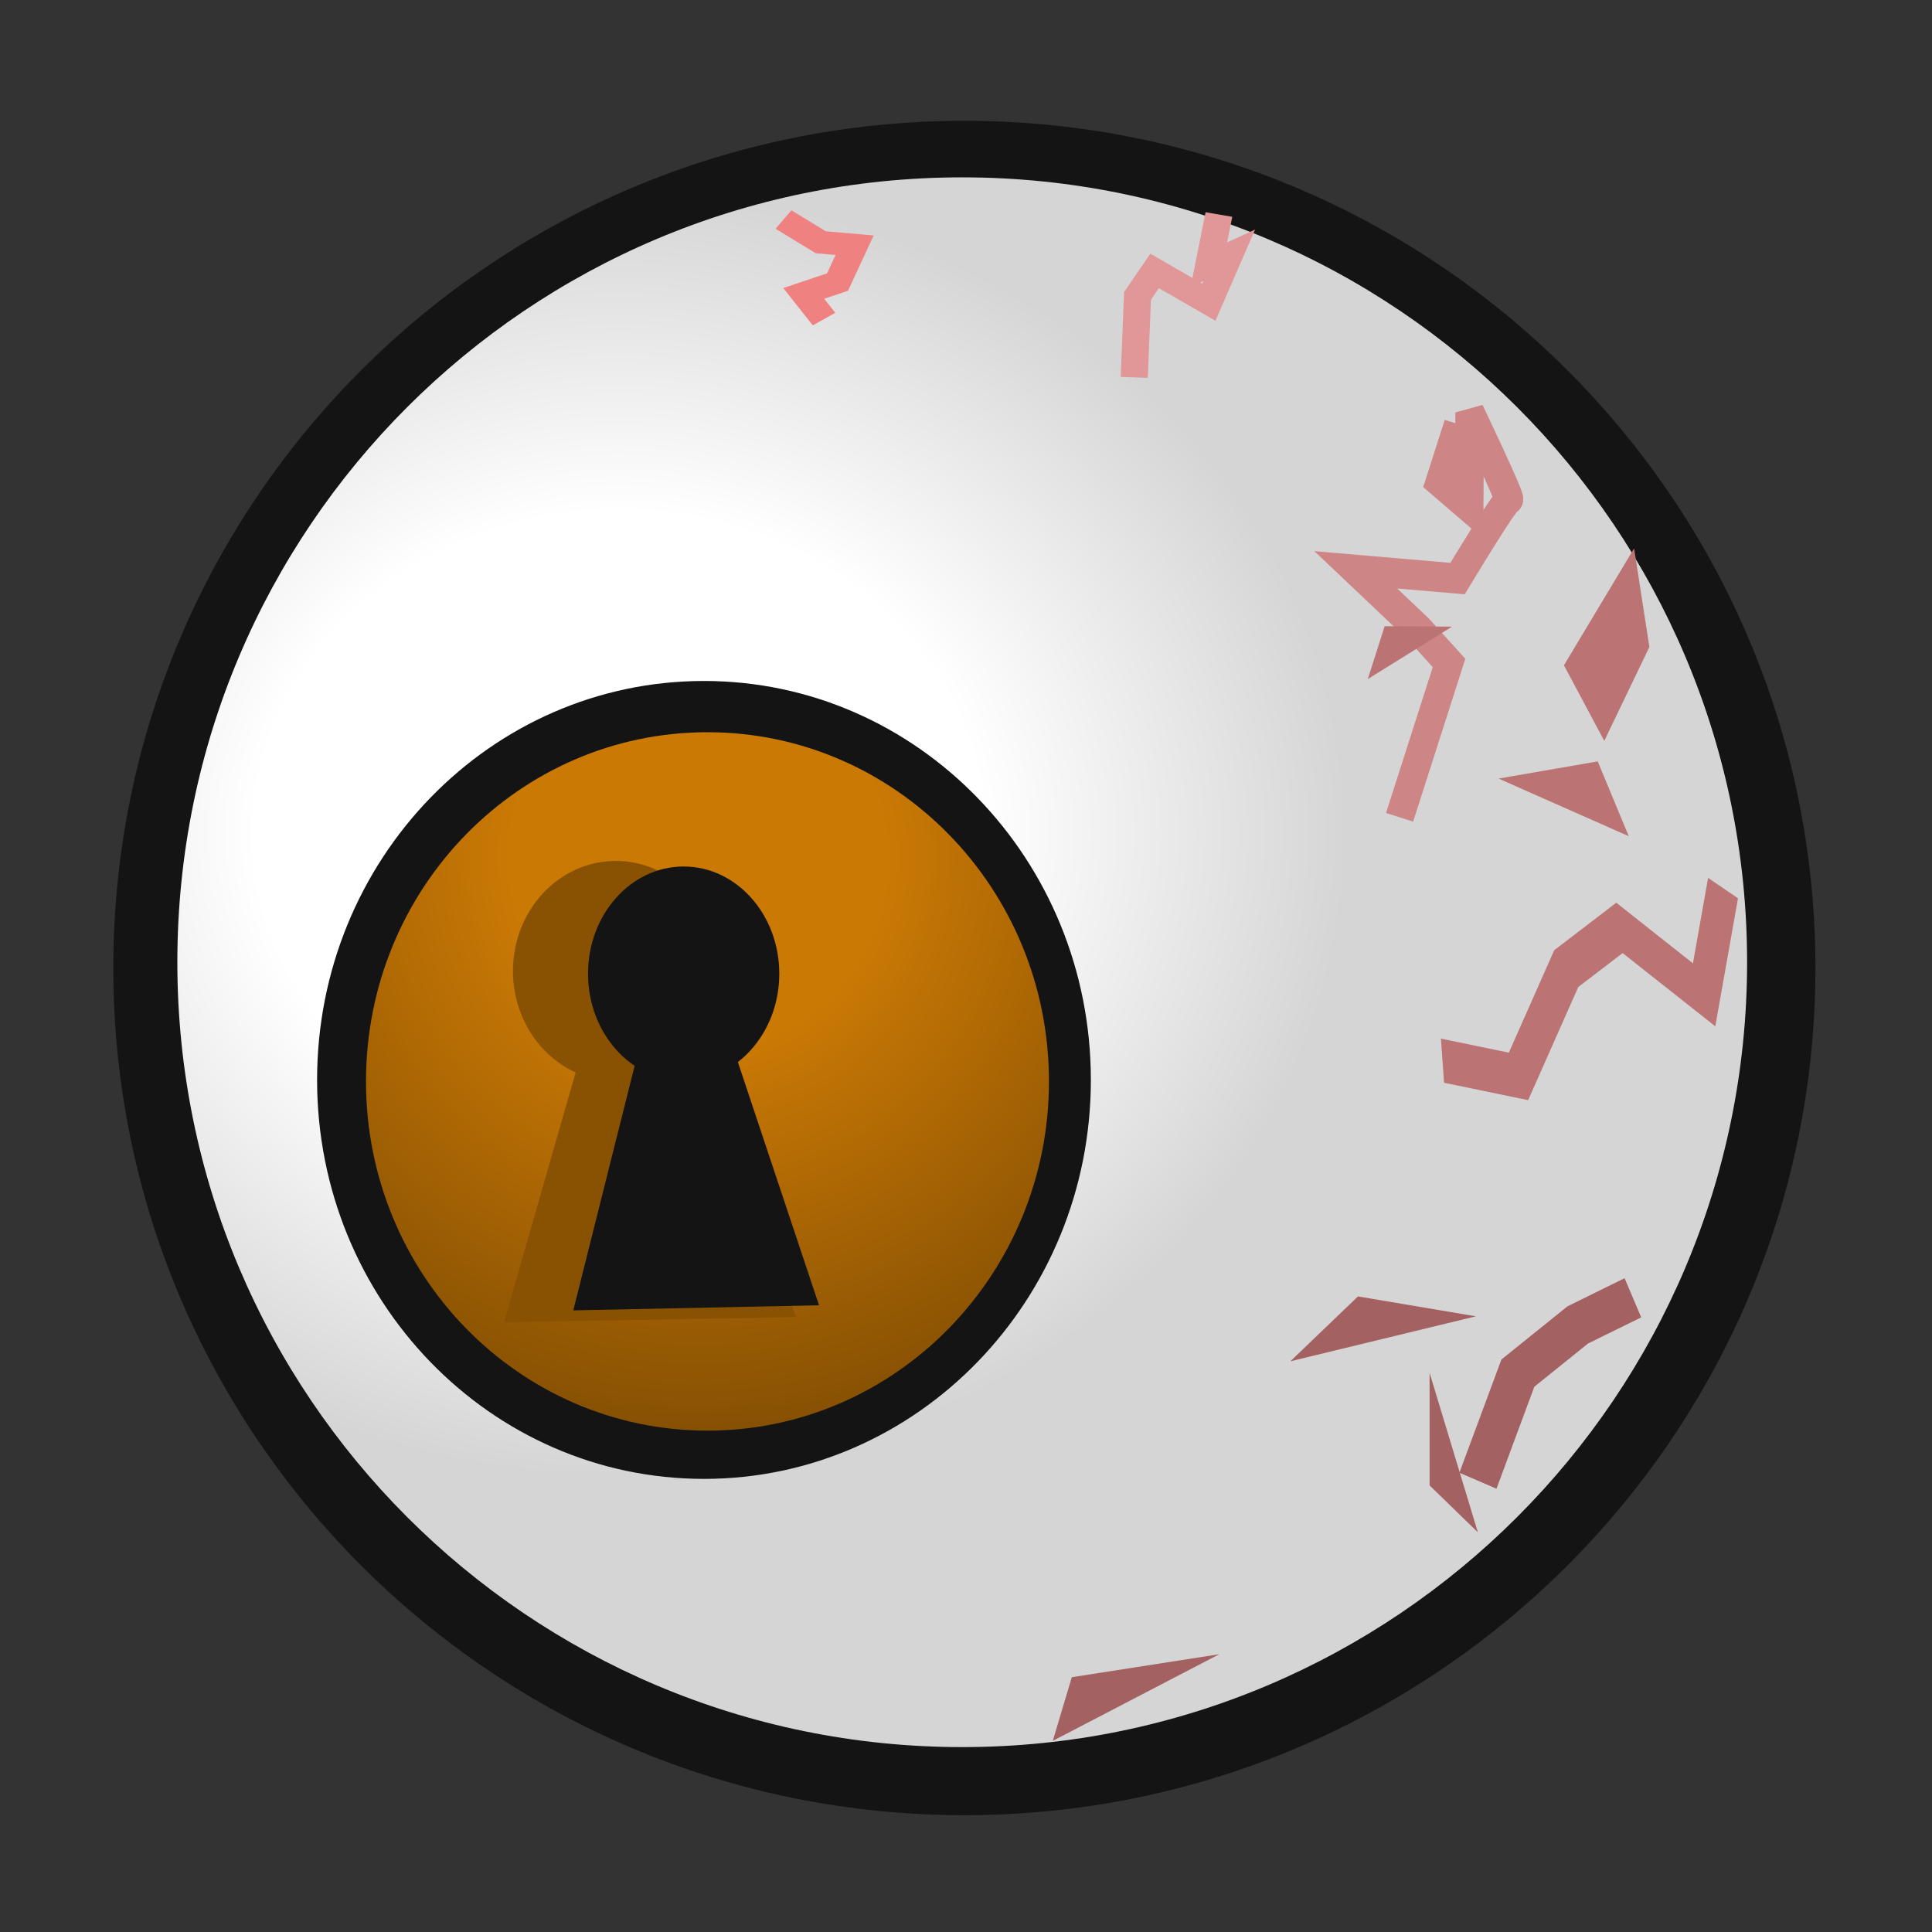 <?xml version="1.0" encoding="UTF-8" standalone="yes"?>
<svg version="1.1" width="64" height="64" color-interpolation="linearRGB"
     xmlns:svg="http://www.w3.org/2000/svg" xmlns="http://www.w3.org/2000/svg">
 <rect width="100%" height="100%" fill="#333333" stroke="none"/>
 <g>
  <path style="fill:#141414"
        d="M32 16C23.16 16 16 23.16 16 32C16 40.83 23.16 48 32 48C40.83 48 48 40.83 48 32C48 23.16 40.83 16 32 16z
           "
        transform="matrix(1.762,0,0,1.754,-24.438,-24.062)"
  />
  <radialGradient id="gradient0" gradientUnits="userSpaceOnUse" cx="0" cy="0" r="64" gradientTransform="matrix(0.232,0,0,0.205,25,29.375)">
   <stop offset="0.499" stop-color="#ffffff"/>
   <stop offset="1" stop-color="#d5d5d5"/>
  </radialGradient>
  <path style="fill:url(#gradient0)"
        d="
           M32 16C23.16 16 16 23.16 16 32C16 40.83 23.16 48 32 48C40.83 48 48 40.83 48 32C48 23.16 40.83 16 32 16z"
        transform="matrix(1.625,0,0,1.625,-20.125,-20.125)"
  />
  <path style="fill:#141414"
        d="M32 16C23.16 16 16 23.16 16 32C16 40.83 23.16 48 32 48C40.83 48 48 40.83 48 32C48 23.16 40.83 16 32 16z"
        transform="matrix(0.801,0,0,0.826,-2.312,9.342)"
  />
  <radialGradient id="gradient1" gradientUnits="userSpaceOnUse" cx="0" cy="0" r="64" gradientTransform="matrix(0.493,0.267,-0.267,0.493,31.57,21.781)">
   <stop offset="0.244" stop-color="#ca7905"/>
   <stop offset="1" stop-color="#613a02"/>
  </radialGradient>
  <path style="fill:url(#gradient1)"
        d="M32 16C23.16 16 16 23.16 16 32C16 40.83 23.16 48 32 48C40.83 48 48 40.83 48 32C48 23.16 40.83 16 32 16z"
        transform="matrix(0.707,0,0,0.723,0.812,12.688)"
  />
  <path style="fill:#895203"
        d="M32 16C23.16 16 16 23.16 16 32C16 40.83 23.16 48 32 48C40.83 48 48 40.83 48 32C48 23.16 40.83 16 32 16z"
        transform="matrix(0.213,0,0,0.228,13.584,24.871)"
  />
  <path style="fill:#895203"
        d="M20.68 35.12L17.81 49.25L27.56 49L23.81 35.12H20.68z"
        transform="matrix(0.993,0,0,0.703,-0.992,9.182)"
  />
  <path style="fill:#141414"
        d="M32 16C23.16 16 16 23.16 16 32C16 40.83 23.16 48 32 48C40.83 48 48 40.83 48 32C48 23.16 40.83 16 32 16z"
        transform="matrix(0.198,0,0,0.222,16.311,25.152)"
  />
  <path style="fill:#141414"
        d="M20.68 35.12L17.81 49.25L27.56 49L23.81 35.12H20.68z"
        transform="matrix(0.835,0,0,0.676,4.119,10.115)"
  />
  <path style="fill:none; stroke:#f08181; stroke-width:1"
        d="M25.62 6.87L27 7.87L28.25 8L27.62 9.62L26.37 10.12L27.12 11.25"
        transform="matrix(0.896,0,0,0.753,2.998,2.099)"
  />
  <path style="fill:none; stroke:#e19797; stroke-width:1"
        d="M39.62 7.37L39.25 9.37L40 9L39.25 10.87L37.25 9.62L36.62 10.62L36.5 13.87"
        transform="matrix(0.899,0,0,0.83,4.76,0.989)"
  />
  <path style="fill:none; stroke:#cd8585; stroke-width:1"
        d="M46.37 11.12V13.12L47.62 13.62L46.62 10.62C46.62 10.62 49 13 48.87 13C48.75 13 48 16 48 16L44.5 16.75L47.25 18L48.62 18.75V24.12"
        transform="matrix(0.898,0.287,-0.305,0.952,10.059,-9.842)"
  />
  <path style="fill:#bb7373"
        d="M45.25 16.87L43.12 17.37V18.75"
        transform="matrix(0.952,0.305,-0.406,1.27,11.871,-14.468)"
  />
  <path style="fill:#bb7373"
        d="M53.87 17.5L52.25 21.12L53.5 23.25L54.5 20.37L53.87 17.5z"
        transform="matrix(1.227,0.102,-0.093,1.116,-10.339,-6.861)"
  />
  <path style="fill:#bb7373"
        d="M50.75 24.62L53.37 23.87L54.37 26"
        transform="matrix(1.227,0.102,-0.093,1.116,-10.339,-6.861)"
  />
  <path style="fill:none; stroke:#bb7373; stroke-width:1"
        d="M57.75 35.25L55.25 36.25L54.37 33.5L52.25 32.87L49 33.25L47.37 31.37"
        transform="matrix(0.584,-0.968,0.833,1.116,-6.011,45.982)"
  />
  <path style="fill:#a46161"
        d="M45.62 41.62L47.37 39.75L50.62 40.12"
        transform="matrix(1.21,0.065,-0.065,1.21,-9.75,-8.231)"
  />
  <path style="fill:#a46161"
        d="M50.37 40.75V43.75L52 45"
        transform="matrix(0.981,0,0,1.243,-2.056,-5.175)"
  />
  <path style="fill:none; stroke:#a46161; stroke-width:1"
        d="M52.37 43.62L53.37 41.12L54.87 40L56.25 39.37"
        transform="matrix(1.323,0,0,1.426,-20.327,-13.151)"
  />
  <path style="fill:#a46161"
        d="M27.62 57.62L28.25 55.75L31.37 55.87"
        transform="matrix(1.559,-0.284,0.188,1.032,-19.018,6.049)"
  />
 </g>
</svg>
